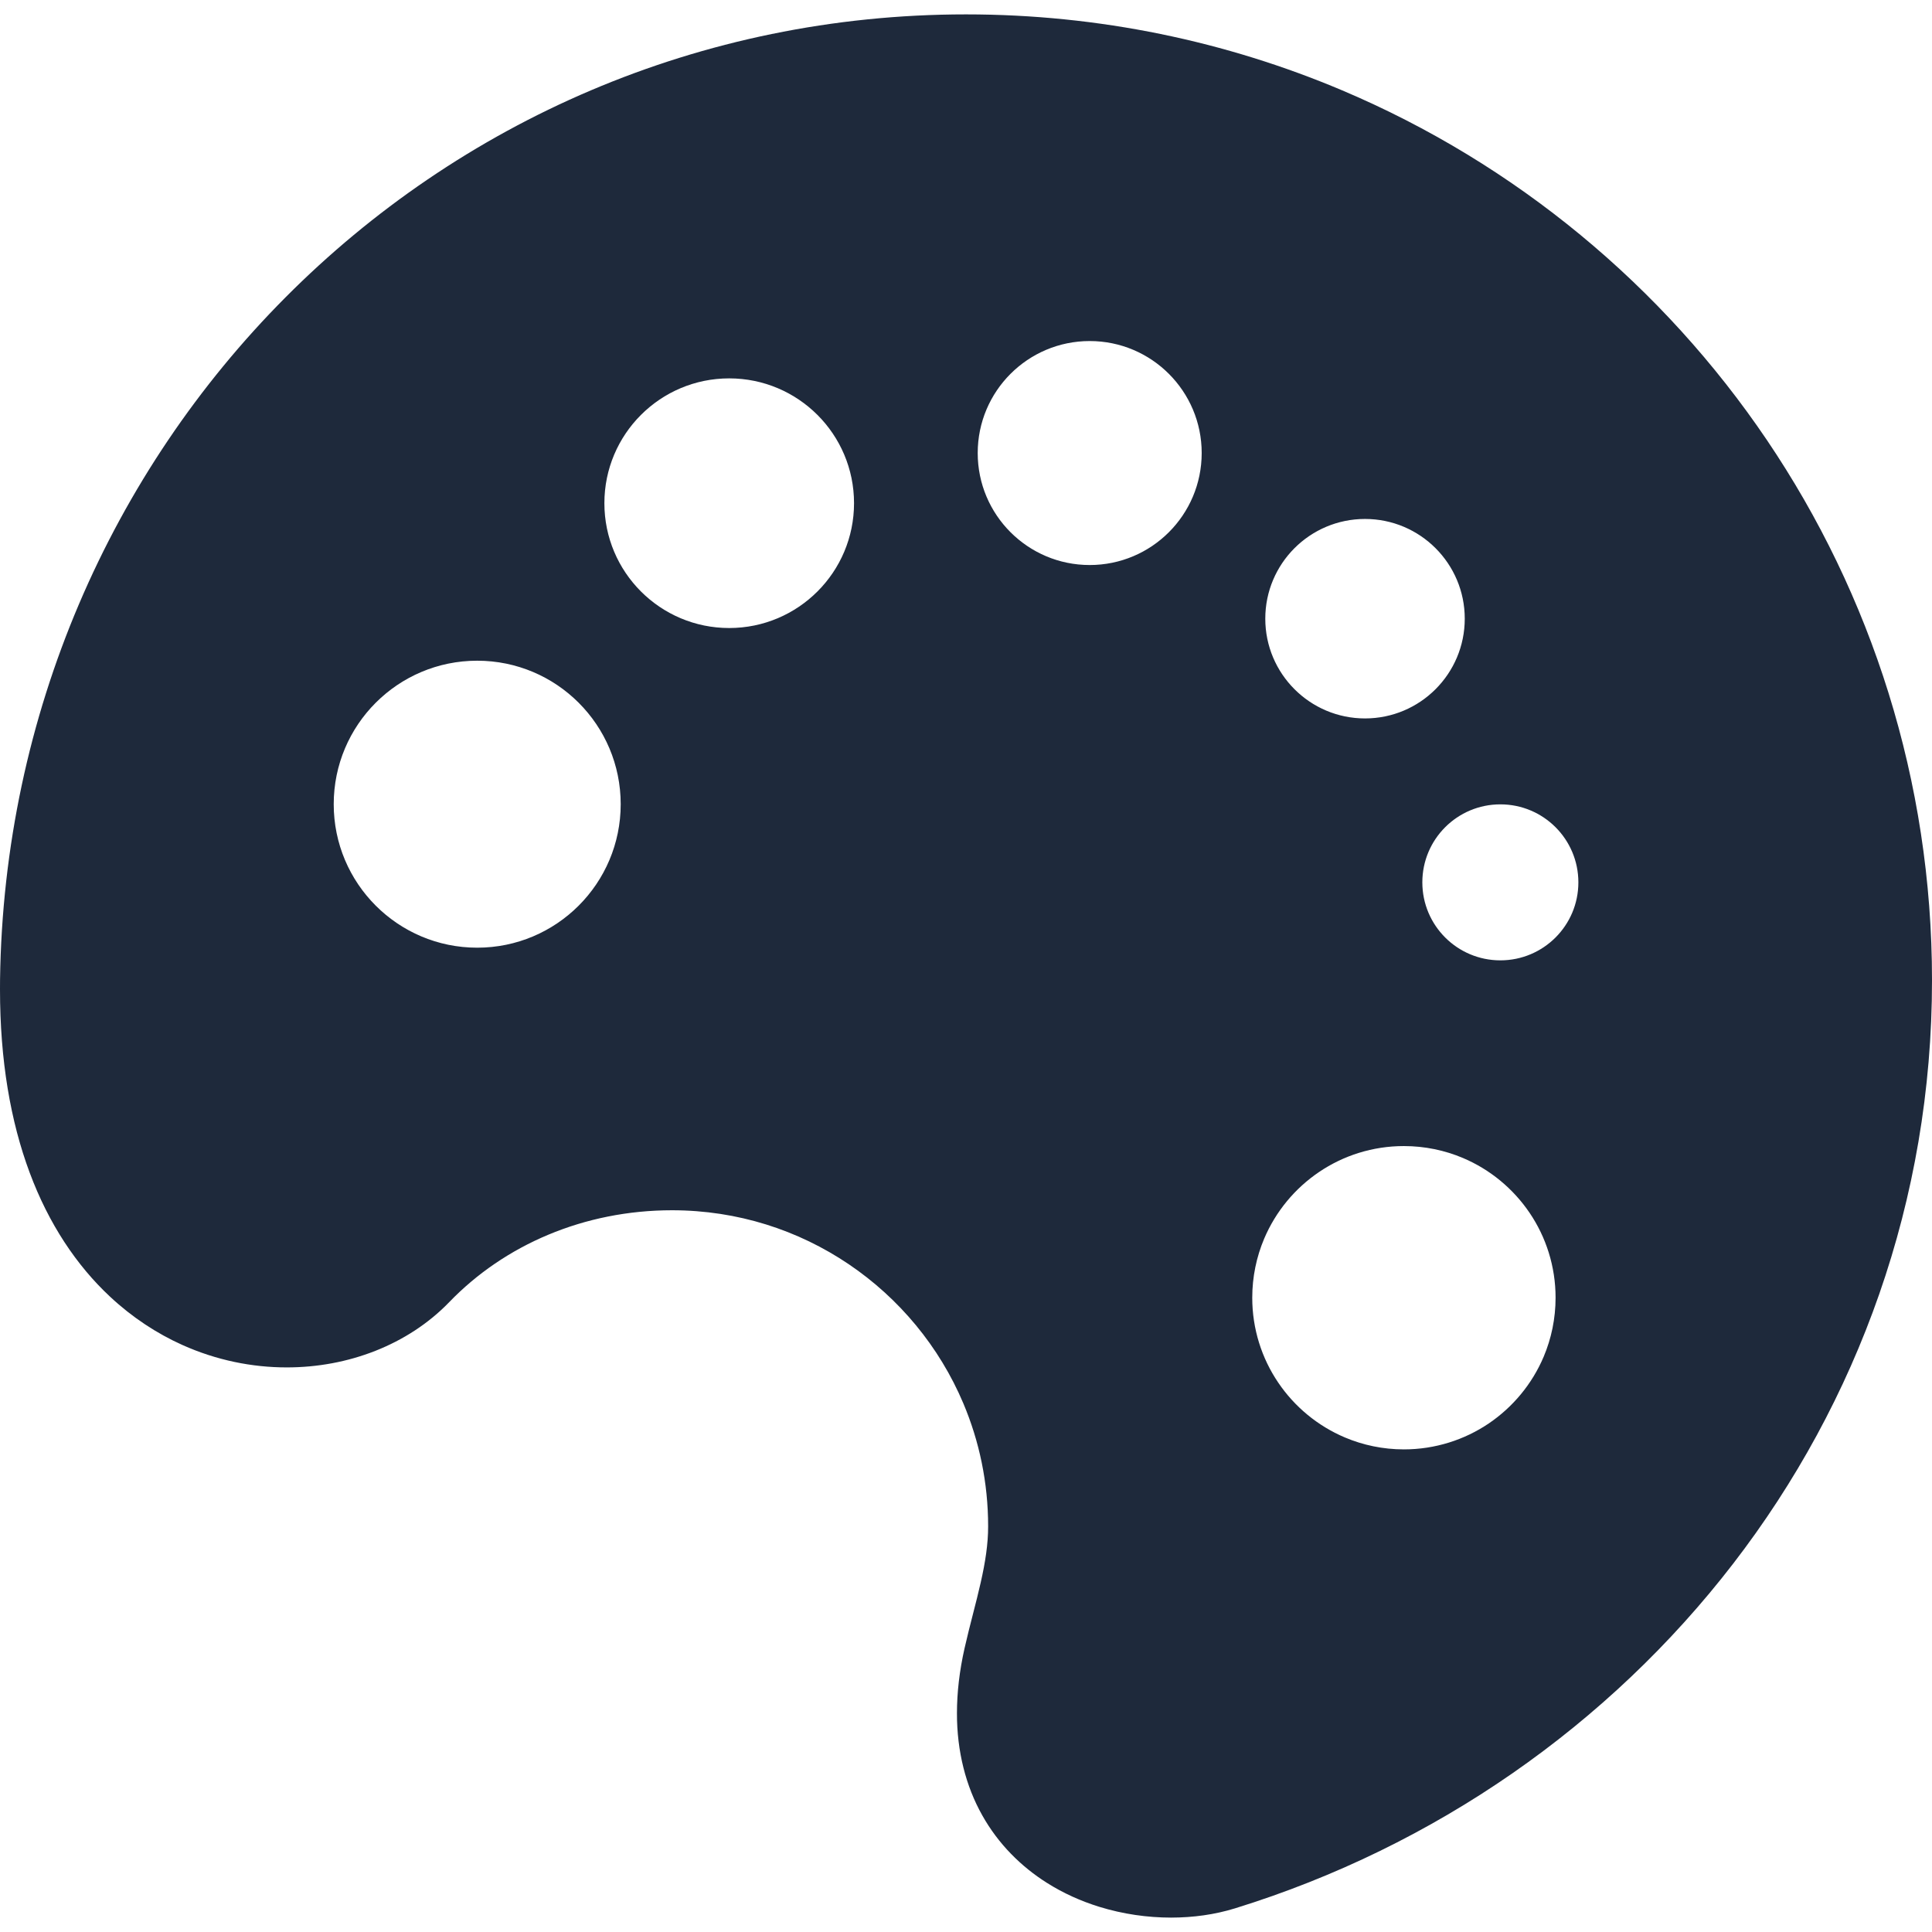 <?xml version="1.0" encoding="utf-8"?>

<!DOCTYPE svg PUBLIC "-//W3C//DTD SVG 1.1//EN" "http://www.w3.org/Graphics/SVG/1.1/DTD/svg11.dtd">
<!-- Uploaded to: SVG Repo, www.svgrepo.com, Generator: SVG Repo Mixer Tools -->
<svg height="800px" width="800px" version="1.1" id="_x32_" xmlns="http://www.w3.org/2000/svg" xmlns:xlink="http://www.w3.org/1999/xlink" 
	 viewBox="0 0 512 512"  xml:space="preserve">
<style type="text/css">
	.st0{fill:#1E293B;}
</style>
<g>
	<path class="st0" d="M468.277,116.662c-27.603-40.846-66.66-73.285-112.616-92.728C325.024,10.979,291.31,3.813,256.007,3.813
		s-68.914,7.166-99.422,20.135c-30.507,12.969-57.911,31.72-80.944,54.876C29.582,125.109,0.966,189.104,0.013,259.601v0.013
		C0.007,260.484,0,261.355,0,262.21c0,18.834,2.795,34.961,7.865,48.553c5.056,13.586,12.441,24.609,21.286,32.858
		c5.892,5.508,12.407,9.77,19.176,12.811c9.037,4.056,18.491,5.946,27.657,5.946c8.187,0,16.148-1.493,23.486-4.385
		c7.33-2.897,14.065-7.2,19.587-12.921c14.64-15.181,35.707-24.334,59.042-24.341c17.402,0.007,33.44,5.262,46.826,14.298
		c13.374,9.03,24.019,21.854,30.363,36.865c4.234,10.016,6.577,20.998,6.577,32.603c0.007,4.679-0.754,9.551-1.966,14.894
		c-1.192,5.33-2.843,11.071-4.282,17.415c-1.35,5.988-2.014,11.722-2.014,17.196c-0.027,10.125,2.371,19.388,6.694,27.061
		c4.302,7.694,10.407,13.654,17.073,17.868c4.446,2.822,9.153,4.905,13.914,6.384c6.351,1.96,12.797,2.864,19.052,2.871
		c5.858-0.007,11.565-0.788,16.977-2.46c52.951-16.387,99.058-48.594,132.011-91.364c32.946-42.75,52.691-96.215,52.677-154.558
		C512.014,206.841,495.873,157.507,468.277,116.662z M126.462,251.147c-20.998,0-38.024-17.032-38.024-38.023
		c0-21.006,17.025-38.03,38.024-38.03c21.005,0,38.03,17.024,38.03,38.03C164.492,234.115,147.467,251.147,126.462,251.147z
		 M193.245,166.434c-18.264,0-33.077-14.812-33.077-33.083c0-18.265,14.812-33.077,33.077-33.077
		c18.272,0,33.083,14.812,33.083,33.077C226.328,151.622,211.517,166.434,193.245,166.434z M288.782,149.738
		c-16.388,0-29.679-13.291-29.679-29.678s13.291-29.678,29.679-29.678c16.387,0,29.678,13.29,29.678,29.678
		S305.17,149.738,288.782,149.738z M361.744,137.53c14.6,0,26.431,11.831,26.431,26.43c0,14.593-11.831,26.431-26.431,26.431
		c-14.599,0-26.43-11.838-26.43-26.431C335.314,149.361,347.146,137.53,361.744,137.53z M409.085,359.556
		c-3.062,7.221-8.153,13.339-14.552,17.676c-6.406,4.33-14.196,6.871-22.485,6.871c-5.522,0-10.831-1.13-15.641-3.165
		c-7.221-3.055-13.346-8.146-17.676-14.551c-4.337-6.406-6.878-14.188-6.872-22.478c0-5.522,1.123-10.831,3.158-15.647
		c3.062-7.215,8.146-13.339,14.552-17.669c6.406-4.344,14.195-6.879,22.478-6.872c5.529,0,10.838,1.124,15.648,3.158
		c7.221,3.056,13.346,8.153,17.675,14.552c4.337,6.406,6.879,14.196,6.872,22.478C412.243,349.43,411.12,354.747,409.085,359.556z
		 M397.61,254.503c-11.414,0-20.676-9.249-20.676-20.67s9.262-20.67,20.676-20.67c11.42,0,20.676,9.249,20.676,20.67
		S409.03,254.503,397.61,254.503z"/>
</g>
</svg>